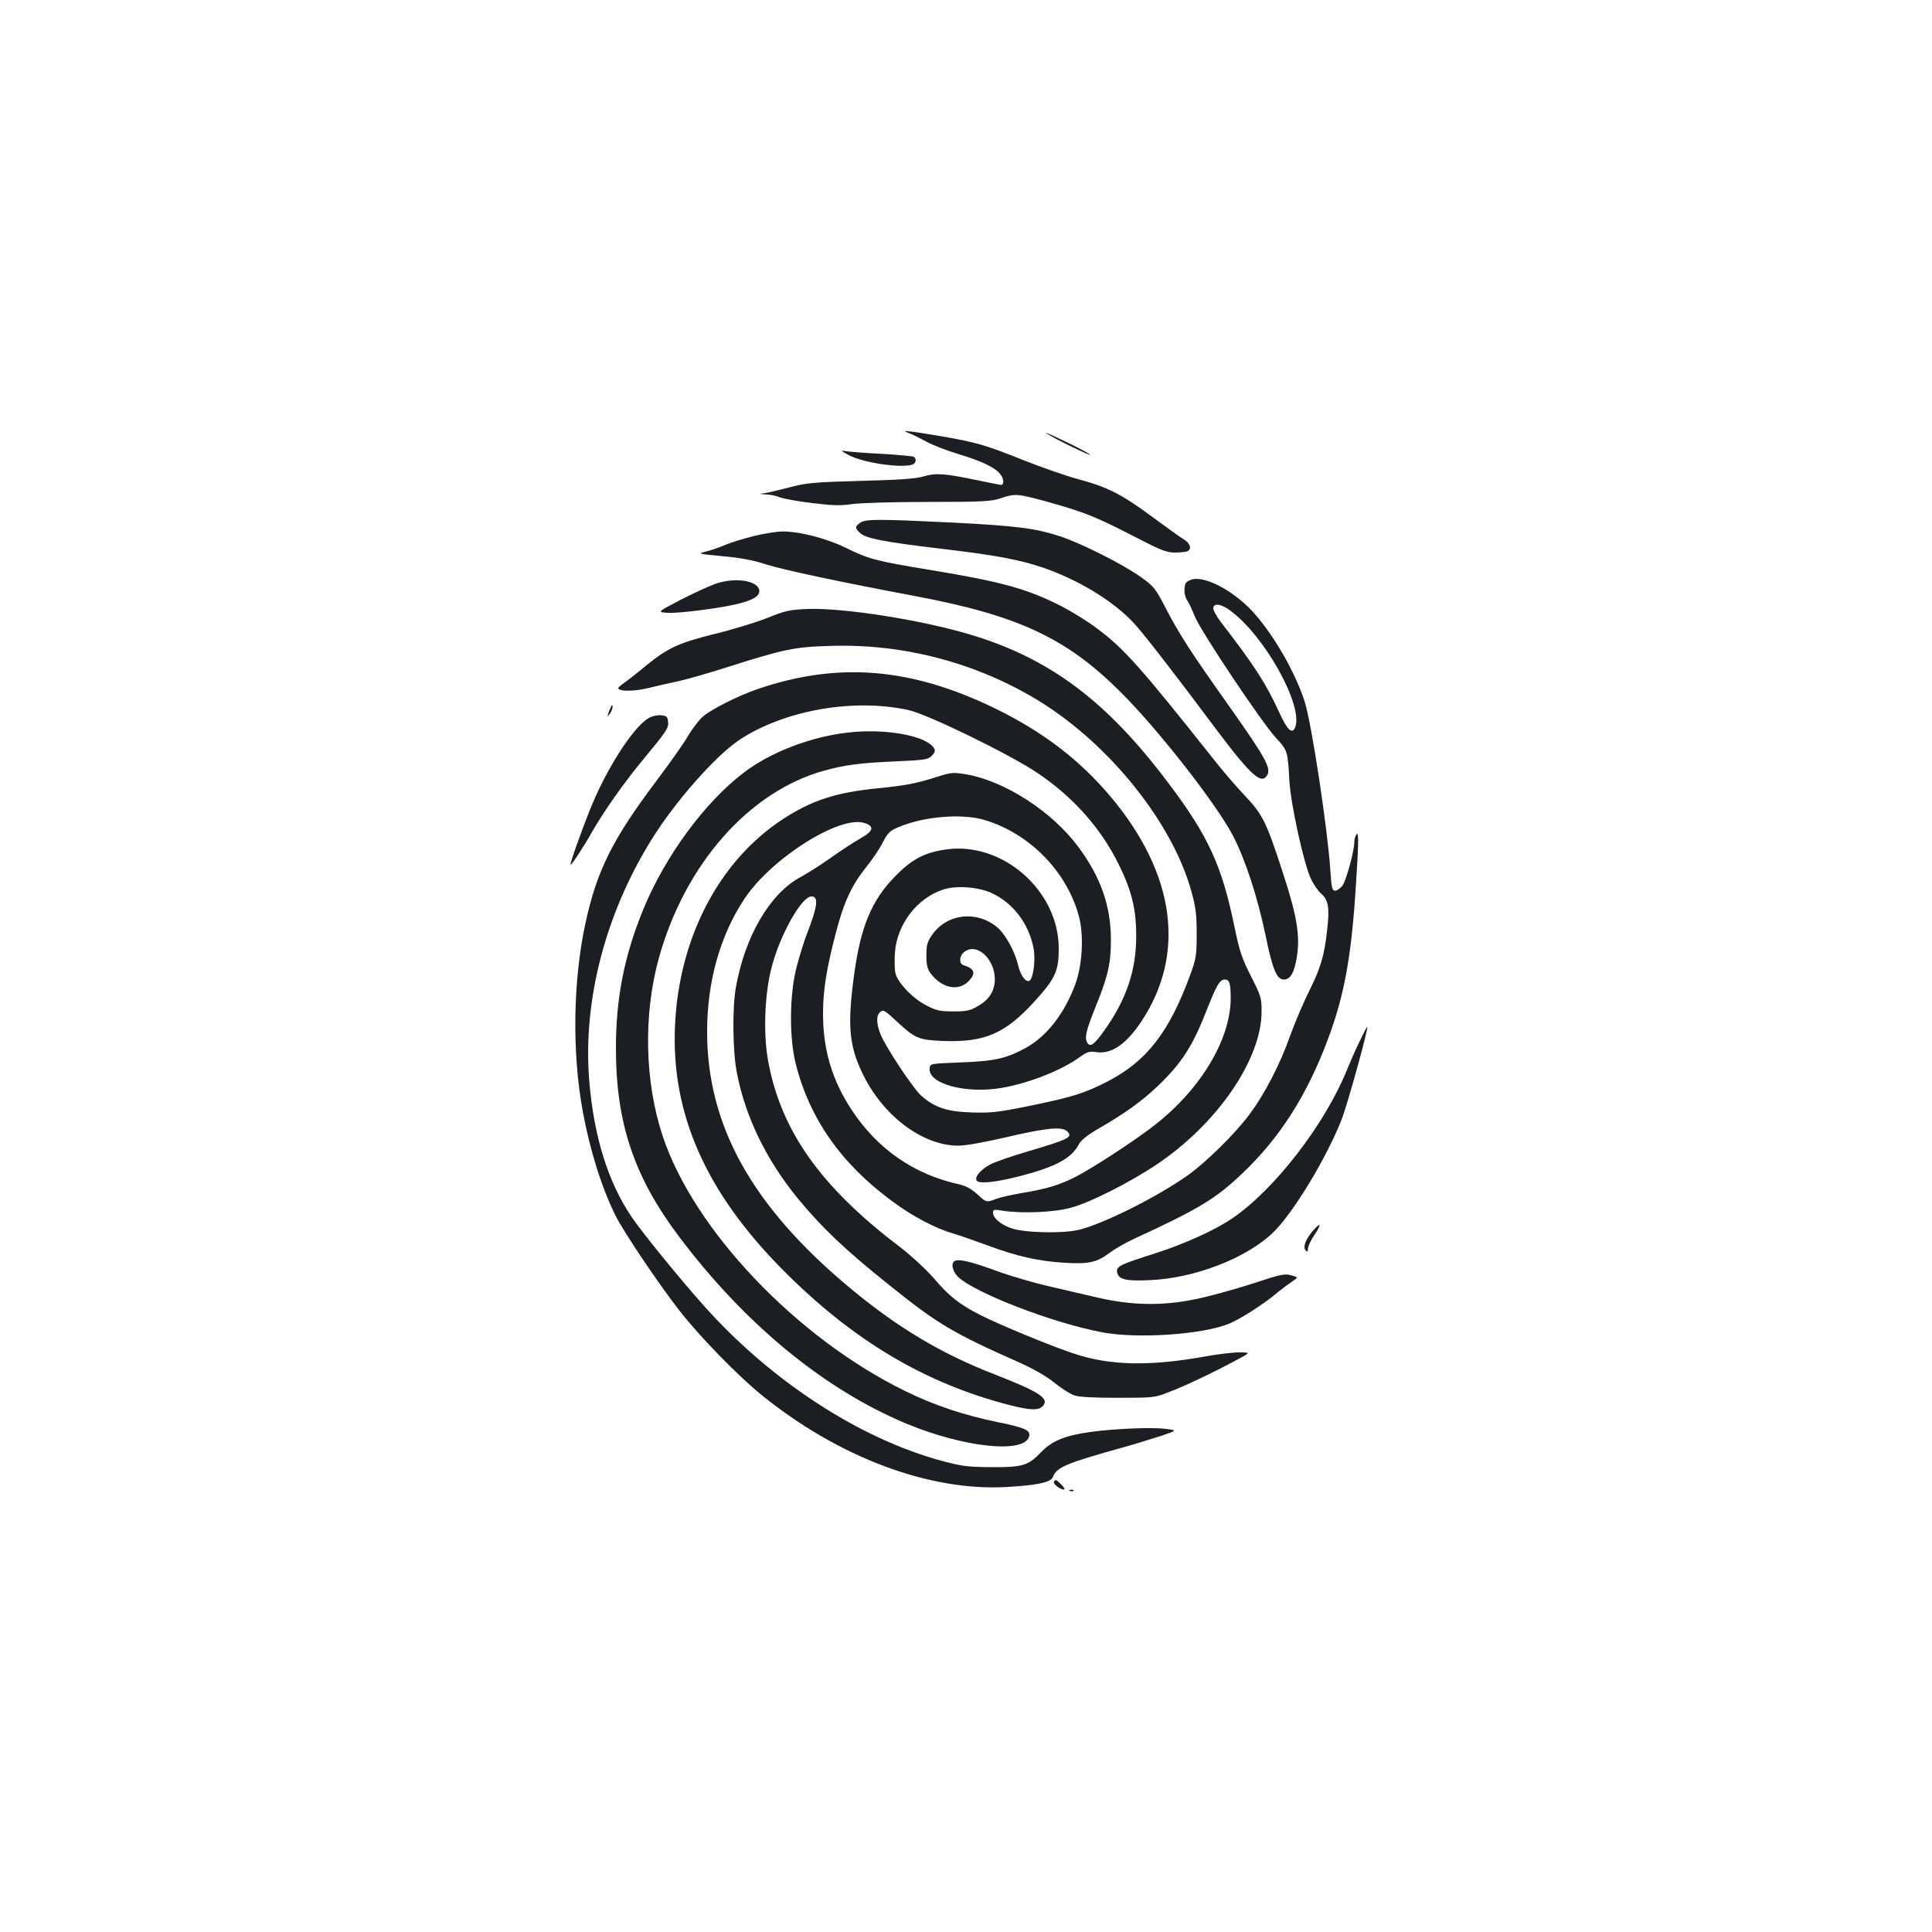 <?xml version="1.0" standalone="no"?>
<!DOCTYPE svg PUBLIC "-//W3C//DTD SVG 20010904//EN"
 "http://www.w3.org/TR/2001/REC-SVG-20010904/DTD/svg10.dtd">
<svg version="1.0" xmlns="http://www.w3.org/2000/svg"
 width="1000pt" height="1000pt" viewBox="0 0 1000 1000"
 preserveAspectRatio="xMidYMid meet">
<g transform="translate(0,1000) scale(0.1,-0.1)"
fill="#1b1f23" stroke="none">
<path d="M4705 7758 c17 -6 57 -26 90 -44 33 -18 107 -47 165 -64 125 -38 191
-70 218 -105 19 -24 20 -55 3 -55 -3 0 -58 11 -121 24 -172 36 -216 39 -280
20 -41 -12 -125 -18 -325 -23 -244 -7 -280 -10 -370 -34 -55 -14 -113 -28
-130 -30 -27 -4 -26 -4 7 -6 21 0 55 -7 75 -15 21 -8 97 -22 169 -30 105 -13
146 -14 205 -5 41 6 216 11 394 11 286 0 326 3 375 19 73 25 85 24 230 -15
198 -55 258 -79 445 -175 151 -78 182 -91 224 -91 27 0 56 3 65 6 26 10 18 41
-16 62 -18 10 -91 63 -163 116 -157 117 -234 156 -385 196 -63 17 -191 62
-285 99 -202 81 -244 92 -441 126 -162 27 -197 30 -149 13z"/>
<path d="M5510 7706 c58 -29 116 -56 130 -60 14 -3 -29 21 -95 54 -66 32 -124
59 -130 59 -5 0 37 -24 95 -53z"/>
<path d="M4394 7644 c74 -40 276 -69 330 -48 18 7 21 30 5 40 -6 3 -81 10
-166 15 -85 4 -169 11 -187 14 -27 5 -24 2 18 -21z"/>
<path d="M4452 7294 c-27 -19 -28 -28 0 -53 30 -28 124 -46 416 -81 291 -34
415 -58 539 -101 187 -66 365 -177 467 -290 51 -56 215 -268 421 -544 182
-242 236 -290 265 -235 19 35 -12 91 -184 335 -219 309 -269 387 -340 523 -57
109 -62 116 -135 168 -92 65 -307 173 -414 208 -128 42 -226 54 -552 71 -395
19 -454 19 -483 -1z"/>
<path d="M3900 7225 c-52 -13 -117 -33 -145 -45 -27 -12 -72 -27 -98 -34 -48
-12 -48 -12 84 -25 92 -8 159 -21 223 -42 88 -28 377 -90 771 -164 533 -100
784 -217 1062 -494 197 -195 502 -586 586 -749 63 -121 127 -319 167 -511 36
-177 58 -231 95 -231 34 0 55 36 68 120 17 109 -1 213 -73 433 -86 265 -104
301 -199 401 -44 47 -115 129 -157 183 -379 478 -465 575 -603 678 -47 36
-129 87 -181 114 -180 93 -316 130 -680 190 -286 47 -324 57 -445 117 -100 48
-238 84 -325 83 -30 0 -98 -11 -150 -24z"/>
<path d="M6175 7002 c-11 -2 -26 -9 -32 -14 -17 -14 -16 -69 1 -94 8 -11 26
-48 40 -84 32 -79 350 -555 422 -631 58 -62 60 -68 68 -224 7 -116 73 -420
110 -501 13 -29 37 -64 54 -79 38 -33 45 -75 31 -190 -14 -131 -34 -197 -93
-315 -29 -58 -72 -159 -96 -225 -54 -154 -135 -310 -215 -416 -74 -99 -223
-245 -315 -311 -161 -114 -443 -255 -568 -284 -86 -20 -286 -15 -352 10 -53
20 -90 52 -90 79 0 17 4 18 53 10 99 -15 265 -8 351 16 99 27 301 129 442 223
314 210 544 545 544 793 0 69 -3 80 -55 182 -47 93 -59 128 -85 254 -65 317
-135 471 -341 744 -319 425 -612 645 -1022 769 -254 77 -663 141 -847 134 -94
-4 -116 -9 -210 -47 -58 -23 -179 -60 -270 -82 -188 -47 -243 -72 -357 -165
-43 -36 -93 -75 -110 -87 -18 -12 -33 -25 -33 -28 0 -18 77 -19 153 -1 45 11
118 28 162 37 44 10 157 42 250 72 296 94 348 105 540 110 380 11 759 -91
1079 -289 364 -226 686 -630 783 -983 23 -84 27 -120 27 -220 0 -110 -3 -127
-33 -210 -109 -297 -224 -446 -427 -552 -121 -62 -181 -81 -410 -128 -158 -32
-193 -36 -294 -33 -128 4 -192 25 -262 87 -41 36 -187 256 -211 319 -20 50
-22 93 -5 110 19 19 24 16 92 -47 92 -86 112 -94 238 -99 215 -8 321 38 473
205 108 119 125 157 125 274 0 299 -291 555 -585 512 -108 -15 -176 -51 -259
-136 -125 -126 -182 -264 -216 -519 -34 -252 -25 -356 40 -495 104 -224 312
-383 501 -383 37 0 136 18 253 45 206 48 284 55 310 29 31 -30 8 -41 -205
-104 -79 -23 -165 -53 -191 -66 -49 -25 -85 -65 -73 -84 11 -19 96 -10 219 21
190 49 272 93 310 166 10 20 43 47 98 79 142 82 228 144 311 223 125 120 181
207 257 403 47 119 64 148 89 148 25 0 31 -19 31 -97 0 -212 -155 -471 -394
-657 -102 -80 -331 -229 -416 -271 -78 -39 -144 -59 -270 -80 -52 -9 -112 -22
-133 -30 -51 -20 -52 -20 -100 25 -30 27 -58 42 -93 50 -232 51 -421 181 -555
384 -102 154 -149 312 -149 499 0 121 17 229 66 417 41 159 82 249 160 345 31
39 69 95 84 126 25 48 36 59 79 77 129 56 329 73 446 38 236 -70 431 -271 491
-505 24 -95 16 -243 -18 -339 -56 -157 -152 -280 -266 -340 -99 -52 -154 -64
-327 -71 -158 -6 -160 -6 -163 -29 -12 -81 186 -135 372 -103 144 25 311 91
407 161 37 26 49 30 84 24 79 -11 156 42 236 164 227 347 171 758 -157 1152
-161 193 -352 340 -599 461 -438 214 -816 245 -1235 102 -99 -34 -240 -105
-283 -143 -19 -17 -54 -62 -77 -101 -23 -40 -97 -144 -164 -233 -225 -299
-306 -461 -365 -731 -65 -298 -71 -670 -15 -975 37 -203 99 -400 171 -544 43
-85 218 -346 327 -486 106 -137 306 -342 431 -443 396 -320 863 -495 1259
-474 163 9 235 24 246 52 19 51 67 71 365 154 61 17 148 44 195 59 85 29 85
29 17 37 -73 8 -258 0 -377 -16 -139 -19 -205 -46 -265 -109 -62 -65 -94 -75
-250 -74 -124 1 -153 4 -258 32 -428 115 -888 415 -1235 805 -120 134 -318
377 -372 457 -123 181 -196 417 -220 705 -34 412 82 862 321 1247 122 198 330
433 454 517 233 155 594 219 880 155 98 -22 521 -228 662 -323 186 -124 331
-287 423 -474 68 -137 91 -233 91 -372 0 -177 -50 -325 -161 -483 -54 -77 -76
-94 -91 -71 -17 26 -9 61 41 186 65 160 80 225 80 349 0 176 -54 328 -172 485
-136 181 -379 337 -577 371 -67 11 -76 11 -154 -14 -100 -32 -160 -44 -302
-58 -221 -22 -345 -63 -496 -162 -327 -215 -534 -611 -555 -1063 -22 -458 159
-867 561 -1271 359 -361 730 -582 1164 -695 116 -30 159 -31 181 -4 31 37 -25
73 -249 160 -279 108 -506 244 -751 448 -507 422 -740 840 -740 1327 0 259 67
498 194 689 140 210 494 433 621 391 53 -17 46 -42 -22 -80 -32 -18 -101 -63
-153 -100 -52 -37 -125 -83 -162 -103 -155 -86 -282 -304 -329 -567 -19 -104
-17 -334 5 -442 44 -230 153 -453 317 -653 124 -150 242 -263 471 -446 253
-203 329 -248 669 -399 74 -33 140 -70 184 -105 37 -30 84 -60 104 -67 24 -9
97 -13 226 -13 183 0 193 1 261 28 83 31 222 97 344 162 85 45 85 45 24 45
-33 0 -110 -9 -170 -20 -293 -53 -501 -49 -689 15 -118 39 -386 150 -482 199
-105 53 -162 98 -238 188 -43 49 -114 115 -180 166 -411 312 -615 603 -680
965 -25 140 -17 345 19 481 44 169 155 366 206 366 38 0 32 -49 -20 -185 -18
-44 -43 -127 -58 -185 -36 -143 -37 -359 -4 -493 71 -286 236 -521 502 -716
105 -78 224 -140 315 -166 33 -10 114 -38 179 -62 150 -56 262 -81 396 -89
125 -8 169 2 234 52 25 19 81 51 124 71 340 157 423 207 564 341 194 185 334
405 442 695 82 219 118 414 141 747 18 267 19 331 5 310 -5 -8 -10 -25 -10
-38 0 -46 -43 -203 -62 -227 -11 -14 -28 -25 -37 -25 -16 0 -19 13 -25 103
-14 215 -96 755 -132 872 -45 143 -149 329 -253 450 -96 114 -251 202 -326
187z m191 -161 c179 -130 381 -493 338 -605 -15 -39 -41 -15 -81 73 -70 153
-129 245 -306 474 -20 27 -37 57 -37 68 0 29 40 24 86 -10z m-1234 -1463 c113
-52 194 -160 218 -288 11 -58 -2 -154 -21 -166 -19 -11 -47 27 -59 79 -17 73
-67 163 -109 198 -107 88 -259 70 -336 -39 -26 -38 -30 -53 -30 -107 0 -49 5
-70 21 -92 57 -77 143 -96 196 -43 41 41 34 66 -24 84 -27 8 -23 52 7 72 73
48 170 -61 152 -171 -8 -48 -33 -82 -86 -113 -40 -23 -57 -27 -126 -27 -69 0
-88 4 -138 30 -73 36 -154 122 -163 171 -4 20 -4 66 -2 103 11 148 115 283
251 327 67 22 181 13 249 -18z"/>
<path d="M3700 6977 c-36 -13 -117 -51 -182 -84 -116 -61 -116 -61 -65 -65 57
-4 278 24 372 48 73 19 105 38 105 64 0 55 -126 75 -230 37z"/>
<path d="M3152 6318 c-10 -30 -10 -31 3 -14 13 17 21 46 12 46 -1 0 -8 -15
-15 -32z"/>
<path d="M3355 6282 c-82 -51 -220 -268 -303 -477 -51 -129 -103 -277 -99
-281 4 -4 72 99 112 171 58 102 165 254 256 364 132 160 140 171 137 206 -3
26 -7 30 -38 33 -21 1 -47 -5 -65 -16z"/>
<path d="M4395 6209 c-195 -21 -405 -101 -545 -208 -201 -152 -407 -432 -520
-707 -99 -242 -142 -460 -142 -719 0 -389 94 -668 330 -980 341 -452 750 -787
1174 -964 297 -123 606 -156 634 -68 11 33 -18 47 -162 76 -178 37 -328 87
-479 161 -562 275 -1094 834 -1255 1320 -93 279 -101 627 -20 920 134 485 466
863 855 971 109 30 186 40 368 48 154 7 169 9 190 29 17 18 19 26 11 40 -40
64 -248 102 -439 81z"/>
<path d="M7036 4607 c-22 -45 -49 -107 -61 -137 -114 -286 -377 -627 -598
-777 -90 -61 -247 -132 -397 -180 -180 -57 -202 -67 -198 -96 6 -39 42 -49
168 -43 233 9 506 115 643 250 105 104 276 388 353 586 30 79 138 469 131 476
-1 1 -20 -34 -41 -79z"/>
<path d="M6790 3623 c-35 -44 -47 -80 -31 -96 8 -8 11 -6 11 10 0 12 15 44 34
72 40 59 32 68 -14 14z"/>
<path d="M4943 3474 c-23 -10 -14 -55 17 -84 90 -84 490 -238 745 -286 184
-35 527 -11 660 46 56 24 174 99 235 150 25 21 62 49 83 63 38 26 38 26 0 36
-34 10 -55 5 -203 -44 -91 -29 -223 -66 -295 -80 -169 -35 -330 -32 -505 9
-63 15 -176 41 -250 58 -74 17 -196 52 -270 79 -134 49 -193 63 -217 53z"/>
<path d="M5455 2331 c-6 -11 32 -41 52 -41 7 0 1 11 -13 25 -28 28 -30 29 -39
16z"/>
<path d="M5538 2283 c7 -3 16 -2 19 1 4 3 -2 6 -13 5 -11 0 -14 -3 -6 -6z"/>
</g>
</svg>
